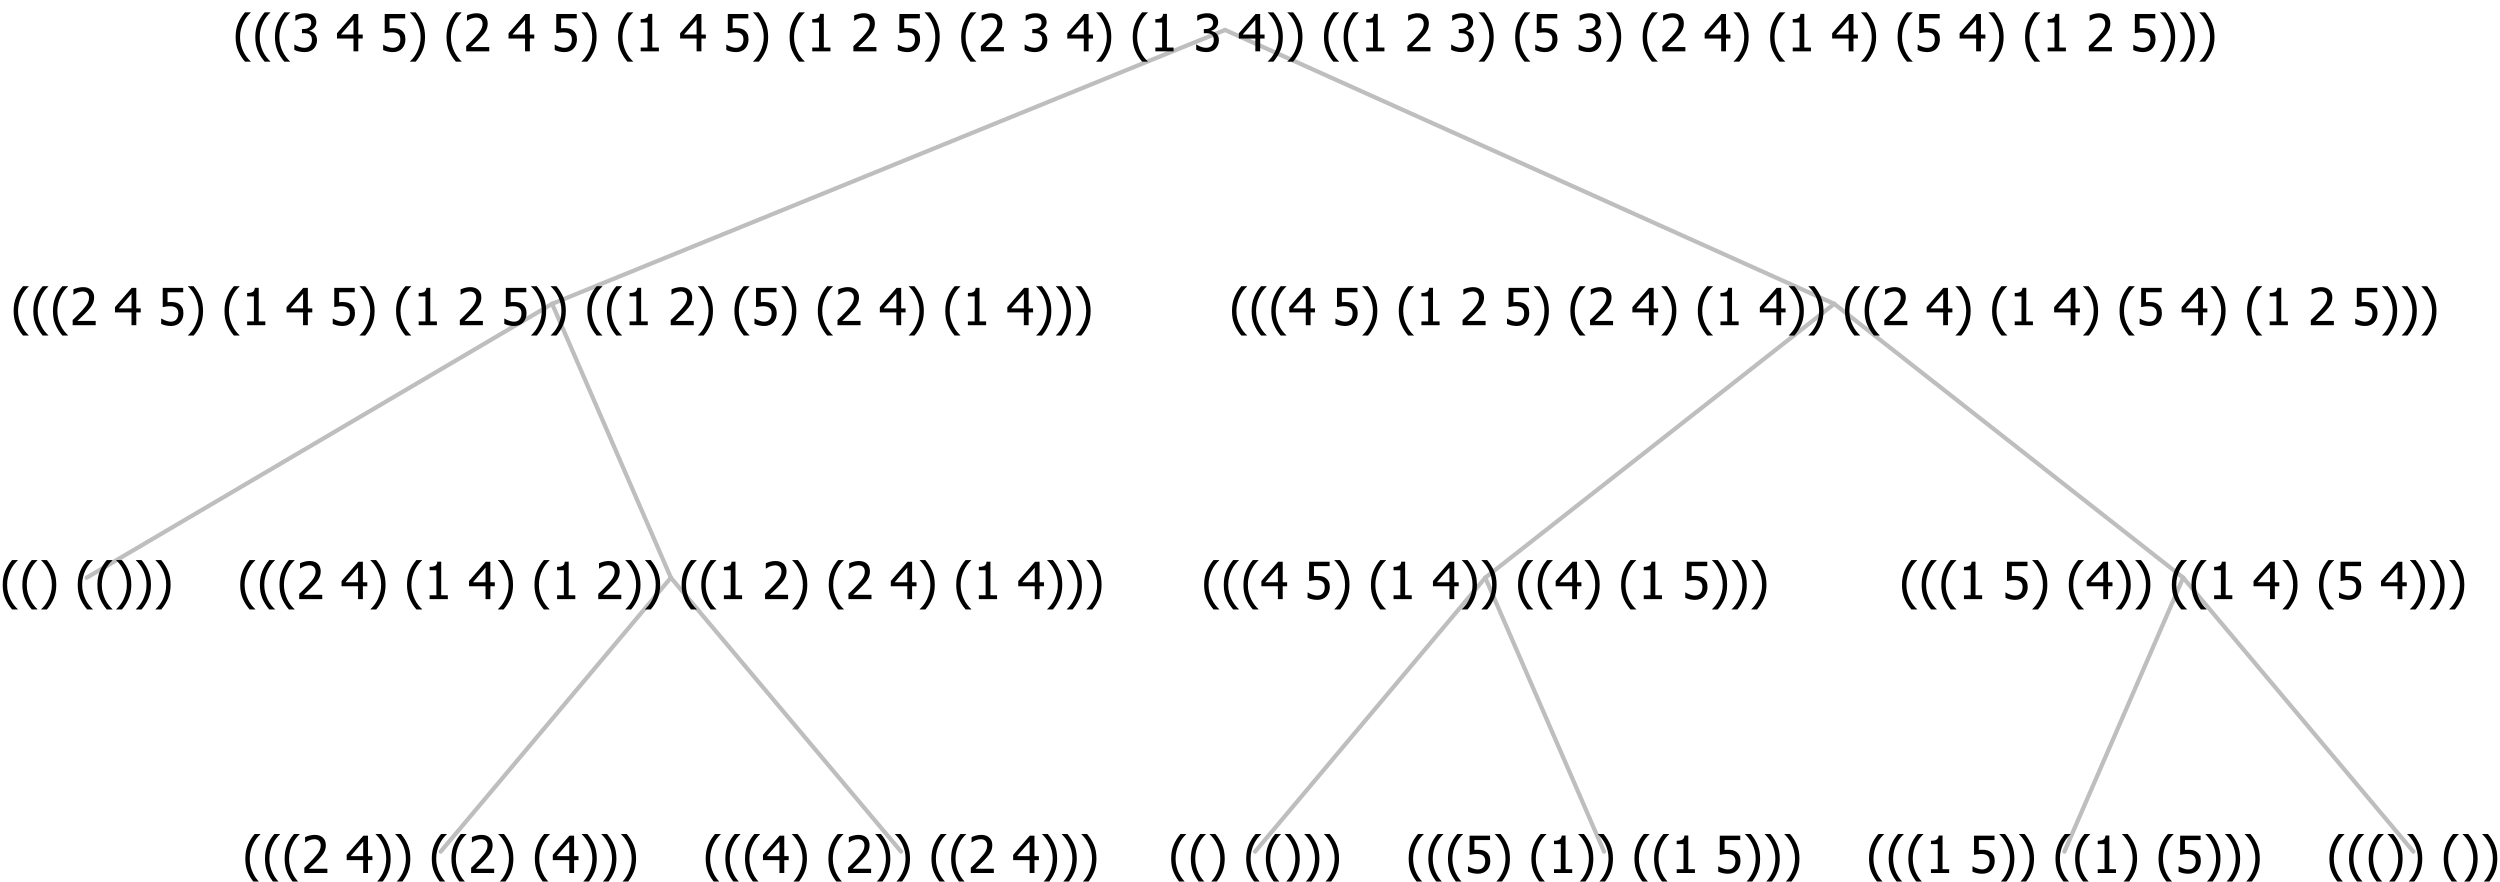 <?xml version="1.0" encoding="UTF-8"?>
<svg xmlns="http://www.w3.org/2000/svg" xmlns:xlink="http://www.w3.org/1999/xlink" width="584.203" height="206" viewBox="0 0 584.203 206" version="1.1">
<defs>
<g>
<symbol overflow="visible" id="glyph0-0">
<path style="stroke:none;" d="M 1.5 0 L 1.5 -9 L 10.5 -9 L 10.5 0 Z M 2.25 -0.75 L 9.75 -0.75 L 9.75 -8.25 L 2.25 -8.25 Z "/>
</symbol>
<symbol overflow="visible" id="glyph0-1">
<path style="stroke:none;" d="M 4.16 2.414 L 2.82 2.414 C 2.133 1.605 1.598 0.75 1.215 -0.152 C 0.824 -1.055 0.633 -2.121 0.633 -3.352 C 0.633 -4.555 0.824 -5.613 1.211 -6.531 C 1.594 -7.445 2.129 -8.309 2.82 -9.117 L 4.16 -9.117 L 4.16 -9.059 C 3.844 -8.773 3.539 -8.441 3.254 -8.07 C 2.965 -7.695 2.699 -7.262 2.453 -6.766 C 2.215 -6.285 2.023 -5.758 1.883 -5.18 C 1.734 -4.602 1.664 -3.992 1.664 -3.352 C 1.664 -2.684 1.734 -2.07 1.879 -1.52 C 2.02 -0.961 2.211 -0.438 2.453 0.062 C 2.684 0.543 2.953 0.977 3.258 1.367 C 3.559 1.754 3.859 2.086 4.16 2.355 Z "/>
</symbol>
<symbol overflow="visible" id="glyph0-2">
<path style="stroke:none;" d="M 3.961 -3.352 C 3.961 -2.141 3.766 -1.078 3.379 -0.168 C 2.992 0.746 2.457 1.605 1.773 2.414 L 0.434 2.414 L 0.434 2.355 C 0.73 2.086 1.031 1.754 1.34 1.363 C 1.641 0.969 1.906 0.535 2.141 0.062 C 2.375 -0.441 2.566 -0.969 2.715 -1.531 C 2.855 -2.09 2.93 -2.699 2.93 -3.352 C 2.93 -3.996 2.855 -4.605 2.711 -5.18 C 2.566 -5.75 2.375 -6.277 2.141 -6.766 C 1.898 -7.246 1.629 -7.684 1.328 -8.074 C 1.027 -8.461 0.73 -8.789 0.434 -9.059 L 0.434 -9.117 L 1.773 -9.117 C 2.453 -8.309 2.988 -7.449 3.379 -6.539 C 3.766 -5.625 3.961 -4.562 3.961 -3.352 Z "/>
</symbol>
<symbol overflow="visible" id="glyph0-3">
<path style="stroke:none;" d=""/>
</symbol>
<symbol overflow="visible" id="glyph0-4">
<path style="stroke:none;" d="M 6.023 0 L 0.641 0 L 0.641 -1.227 C 1.023 -1.586 1.391 -1.938 1.734 -2.277 C 2.078 -2.609 2.414 -2.961 2.742 -3.328 C 3.406 -4.055 3.859 -4.637 4.102 -5.082 C 4.344 -5.52 4.465 -5.977 4.465 -6.445 C 4.465 -6.688 4.426 -6.898 4.348 -7.082 C 4.27 -7.266 4.164 -7.418 4.039 -7.539 C 3.898 -7.656 3.742 -7.746 3.562 -7.805 C 3.383 -7.859 3.184 -7.887 2.969 -7.891 C 2.762 -7.887 2.551 -7.859 2.34 -7.812 C 2.125 -7.758 1.922 -7.695 1.727 -7.617 C 1.562 -7.547 1.406 -7.465 1.254 -7.375 C 1.098 -7.277 0.973 -7.199 0.883 -7.137 L 0.82 -7.137 L 0.82 -8.379 C 1.062 -8.5 1.398 -8.617 1.828 -8.734 C 2.258 -8.848 2.668 -8.906 3.059 -8.906 C 3.871 -8.906 4.508 -8.688 4.969 -8.258 C 5.43 -7.82 5.66 -7.238 5.66 -6.504 C 5.66 -6.16 5.617 -5.844 5.539 -5.559 C 5.457 -5.266 5.348 -5 5.211 -4.758 C 5.062 -4.5 4.891 -4.246 4.688 -4 C 4.484 -3.746 4.27 -3.5 4.043 -3.266 C 3.676 -2.859 3.266 -2.445 2.816 -2.02 C 2.363 -1.586 2.004 -1.246 1.734 -1 L 6.023 -1 Z "/>
</symbol>
<symbol overflow="visible" id="glyph0-5">
<path style="stroke:none;" d="M 6.25 -3 L 5.215 -3 L 5.215 0 L 4.09 0 L 4.09 -3 L 0.234 -3 L 0.234 -4.23 L 4.137 -8.727 L 5.215 -8.727 L 5.215 -3.938 L 6.25 -3.938 Z M 4.09 -3.938 L 4.09 -7.348 L 1.148 -3.938 Z "/>
</symbol>
<symbol overflow="visible" id="glyph0-6">
<path style="stroke:none;" d="M 5.578 0 L 1.324 0 L 1.324 -0.891 L 2.906 -0.891 L 2.906 -6.738 L 1.324 -6.738 L 1.324 -7.535 C 1.918 -7.535 2.355 -7.617 2.645 -7.789 C 2.926 -7.957 3.086 -8.281 3.125 -8.754 L 4.031 -8.754 L 4.031 -0.891 L 5.578 -0.891 Z "/>
</symbol>
<symbol overflow="visible" id="glyph0-7">
<path style="stroke:none;" d="M 5.922 -2.777 C 5.918 -2.355 5.852 -1.965 5.719 -1.605 C 5.586 -1.246 5.398 -0.934 5.156 -0.672 C 4.91 -0.402 4.602 -0.195 4.238 -0.047 C 3.871 0.102 3.465 0.176 3.012 0.18 C 2.59 0.176 2.176 0.129 1.777 0.043 C 1.371 -0.051 1.023 -0.168 0.727 -0.316 L 0.727 -1.555 L 0.809 -1.555 C 0.898 -1.484 1.027 -1.41 1.195 -1.328 C 1.359 -1.242 1.543 -1.164 1.75 -1.09 C 1.98 -1.008 2.191 -0.941 2.383 -0.898 C 2.574 -0.852 2.789 -0.832 3.031 -0.832 C 3.262 -0.832 3.492 -0.871 3.715 -0.957 C 3.934 -1.039 4.125 -1.176 4.289 -1.367 C 4.434 -1.535 4.543 -1.738 4.621 -1.969 C 4.695 -2.195 4.734 -2.465 4.734 -2.781 C 4.734 -3.09 4.691 -3.344 4.609 -3.543 C 4.523 -3.742 4.402 -3.906 4.242 -4.039 C 4.074 -4.18 3.867 -4.285 3.625 -4.348 C 3.379 -4.41 3.105 -4.441 2.805 -4.441 C 2.488 -4.441 2.172 -4.414 1.852 -4.367 C 1.531 -4.316 1.273 -4.273 1.086 -4.23 L 1.086 -8.727 L 5.871 -8.727 L 5.871 -7.699 L 2.215 -7.699 L 2.215 -5.379 C 2.355 -5.395 2.492 -5.406 2.629 -5.414 C 2.766 -5.422 2.891 -5.426 3.008 -5.426 C 3.445 -5.426 3.824 -5.387 4.137 -5.312 C 4.445 -5.238 4.742 -5.094 5.027 -4.883 C 5.316 -4.66 5.535 -4.387 5.691 -4.062 C 5.84 -3.73 5.918 -3.305 5.922 -2.777 Z "/>
</symbol>
<symbol overflow="visible" id="glyph0-8">
<path style="stroke:none;" d="M 2.992 -7.891 C 2.781 -7.887 2.57 -7.863 2.363 -7.816 C 2.148 -7.766 1.941 -7.699 1.742 -7.617 C 1.551 -7.539 1.387 -7.457 1.25 -7.371 C 1.109 -7.285 0.988 -7.203 0.879 -7.133 L 0.809 -7.133 L 0.809 -8.367 C 1.059 -8.5 1.402 -8.621 1.84 -8.738 C 2.277 -8.848 2.691 -8.906 3.086 -8.906 C 3.48 -8.906 3.824 -8.863 4.121 -8.785 C 4.41 -8.699 4.68 -8.578 4.922 -8.414 C 5.18 -8.227 5.371 -8 5.504 -7.734 C 5.633 -7.469 5.699 -7.156 5.703 -6.805 C 5.699 -6.32 5.543 -5.898 5.227 -5.535 C 4.906 -5.172 4.527 -4.941 4.09 -4.844 L 4.09 -4.766 C 4.273 -4.727 4.469 -4.668 4.68 -4.582 C 4.887 -4.496 5.082 -4.367 5.262 -4.203 C 5.441 -4.031 5.586 -3.816 5.699 -3.551 C 5.812 -3.285 5.871 -2.965 5.871 -2.59 C 5.871 -2.195 5.801 -1.832 5.668 -1.504 C 5.531 -1.172 5.344 -0.879 5.098 -0.625 C 4.844 -0.355 4.535 -0.156 4.18 -0.023 C 3.816 0.109 3.41 0.176 2.953 0.18 C 2.516 0.176 2.082 0.125 1.652 0.023 C 1.223 -0.078 0.859 -0.203 0.57 -0.359 L 0.57 -1.594 L 0.648 -1.594 C 0.895 -1.414 1.227 -1.242 1.641 -1.078 C 2.055 -0.914 2.469 -0.832 2.883 -0.832 C 3.121 -0.832 3.359 -0.867 3.602 -0.945 C 3.84 -1.02 4.039 -1.145 4.203 -1.32 C 4.355 -1.488 4.477 -1.68 4.559 -1.887 C 4.637 -2.09 4.676 -2.352 4.68 -2.672 C 4.676 -2.988 4.629 -3.246 4.543 -3.453 C 4.449 -3.652 4.324 -3.812 4.16 -3.93 C 3.996 -4.047 3.801 -4.129 3.578 -4.176 C 3.352 -4.219 3.109 -4.242 2.848 -4.242 L 2.352 -4.242 L 2.352 -5.215 L 2.734 -5.215 C 3.262 -5.215 3.691 -5.34 4.02 -5.59 C 4.348 -5.84 4.512 -6.203 4.516 -6.68 C 4.512 -6.898 4.469 -7.086 4.387 -7.246 C 4.297 -7.402 4.188 -7.527 4.062 -7.625 C 3.906 -7.719 3.742 -7.789 3.566 -7.832 C 3.383 -7.867 3.191 -7.887 2.992 -7.891 Z "/>
</symbol>
</g>
</defs>
<g id="surface2434903">
<path style="fill:none;stroke-width:1;stroke-linecap:round;stroke-linejoin:round;stroke:rgb(74.51%,74.51%,74.51%);stroke-opacity:1;stroke-miterlimit:10;" d="M 286.273 7 L 428.625 71 "/>
<path style="fill:none;stroke-width:1;stroke-linecap:round;stroke-linejoin:round;stroke:rgb(74.51%,74.51%,74.51%);stroke-opacity:1;stroke-miterlimit:10;" d="M 286.273 7 L 129.023 71 "/>
<path style="fill:none;stroke-width:1;stroke-linecap:round;stroke-linejoin:round;stroke:rgb(74.51%,74.51%,74.51%);stroke-opacity:1;stroke-miterlimit:10;" d="M 129.023 71 L 156.773 135 "/>
<path style="fill:none;stroke-width:1;stroke-linecap:round;stroke-linejoin:round;stroke:rgb(74.51%,74.51%,74.51%);stroke-opacity:1;stroke-miterlimit:10;" d="M 129.023 71 L 20.25 135 "/>
<g style="fill:rgb(0%,0%,0%);fill-opacity:1;">
  <use xlink:href="#glyph0-1" x="0" y="140"/>
  <use xlink:href="#glyph0-1" x="4.594" y="140"/>
  <use xlink:href="#glyph0-2" x="9.188" y="140"/>
  <use xlink:href="#glyph0-3" x="13.781" y="140"/>
  <use xlink:href="#glyph0-1" x="17.531" y="140"/>
  <use xlink:href="#glyph0-1" x="22.125" y="140"/>
  <use xlink:href="#glyph0-2" x="26.719" y="140"/>
  <use xlink:href="#glyph0-2" x="31.312" y="140"/>
  <use xlink:href="#glyph0-2" x="35.906" y="140"/>
</g>
<path style="fill:none;stroke-width:1;stroke-linecap:round;stroke-linejoin:round;stroke:rgb(74.51%,74.51%,74.51%);stroke-opacity:1;stroke-miterlimit:10;" d="M 156.773 135 L 210.562 199 "/>
<path style="fill:none;stroke-width:1;stroke-linecap:round;stroke-linejoin:round;stroke:rgb(74.51%,74.51%,74.51%);stroke-opacity:1;stroke-miterlimit:10;" d="M 156.773 135 L 102.984 199 "/>
<g style="fill:rgb(0%,0%,0%);fill-opacity:1;">
  <use xlink:href="#glyph0-1" x="56.695" y="204"/>
  <use xlink:href="#glyph0-1" x="61.289" y="204"/>
  <use xlink:href="#glyph0-1" x="65.883" y="204"/>
  <use xlink:href="#glyph0-4" x="70.477" y="204"/>
  <use xlink:href="#glyph0-3" x="77.027" y="204"/>
  <use xlink:href="#glyph0-5" x="80.777" y="204"/>
  <use xlink:href="#glyph0-2" x="87.328" y="204"/>
  <use xlink:href="#glyph0-2" x="91.922" y="204"/>
  <use xlink:href="#glyph0-3" x="96.516" y="204"/>
  <use xlink:href="#glyph0-1" x="100.266" y="204"/>
  <use xlink:href="#glyph0-1" x="104.859" y="204"/>
  <use xlink:href="#glyph0-4" x="109.453" y="204"/>
  <use xlink:href="#glyph0-2" x="116.004" y="204"/>
  <use xlink:href="#glyph0-3" x="120.598" y="204"/>
  <use xlink:href="#glyph0-1" x="124.348" y="204"/>
  <use xlink:href="#glyph0-5" x="128.941" y="204"/>
  <use xlink:href="#glyph0-2" x="135.492" y="204"/>
  <use xlink:href="#glyph0-2" x="140.086" y="204"/>
  <use xlink:href="#glyph0-2" x="144.68" y="204"/>
</g>
<g style="fill:rgb(0%,0%,0%);fill-opacity:1;">
  <use xlink:href="#glyph0-1" x="164.273" y="204"/>
  <use xlink:href="#glyph0-1" x="168.867" y="204"/>
  <use xlink:href="#glyph0-1" x="173.461" y="204"/>
  <use xlink:href="#glyph0-5" x="178.055" y="204"/>
  <use xlink:href="#glyph0-2" x="184.605" y="204"/>
  <use xlink:href="#glyph0-3" x="189.199" y="204"/>
  <use xlink:href="#glyph0-1" x="192.949" y="204"/>
  <use xlink:href="#glyph0-4" x="197.543" y="204"/>
  <use xlink:href="#glyph0-2" x="204.094" y="204"/>
  <use xlink:href="#glyph0-2" x="208.688" y="204"/>
  <use xlink:href="#glyph0-3" x="213.281" y="204"/>
  <use xlink:href="#glyph0-1" x="217.031" y="204"/>
  <use xlink:href="#glyph0-1" x="221.625" y="204"/>
  <use xlink:href="#glyph0-4" x="226.219" y="204"/>
  <use xlink:href="#glyph0-3" x="232.77" y="204"/>
  <use xlink:href="#glyph0-5" x="236.52" y="204"/>
  <use xlink:href="#glyph0-2" x="243.07" y="204"/>
  <use xlink:href="#glyph0-2" x="247.664" y="204"/>
  <use xlink:href="#glyph0-2" x="252.258" y="204"/>
</g>
<g style="fill:rgb(0%,0%,0%);fill-opacity:1;">
  <use xlink:href="#glyph0-1" x="55.5" y="140"/>
  <use xlink:href="#glyph0-1" x="60.094" y="140"/>
  <use xlink:href="#glyph0-1" x="64.688" y="140"/>
  <use xlink:href="#glyph0-4" x="69.281" y="140"/>
  <use xlink:href="#glyph0-3" x="75.832" y="140"/>
  <use xlink:href="#glyph0-5" x="79.582" y="140"/>
  <use xlink:href="#glyph0-2" x="86.133" y="140"/>
  <use xlink:href="#glyph0-3" x="90.727" y="140"/>
  <use xlink:href="#glyph0-1" x="94.477" y="140"/>
  <use xlink:href="#glyph0-6" x="99.07" y="140"/>
  <use xlink:href="#glyph0-3" x="105.621" y="140"/>
  <use xlink:href="#glyph0-5" x="109.371" y="140"/>
  <use xlink:href="#glyph0-2" x="115.922" y="140"/>
  <use xlink:href="#glyph0-3" x="120.516" y="140"/>
  <use xlink:href="#glyph0-1" x="124.266" y="140"/>
  <use xlink:href="#glyph0-6" x="128.859" y="140"/>
  <use xlink:href="#glyph0-3" x="135.41" y="140"/>
  <use xlink:href="#glyph0-4" x="139.16" y="140"/>
  <use xlink:href="#glyph0-2" x="145.711" y="140"/>
  <use xlink:href="#glyph0-2" x="150.305" y="140"/>
  <use xlink:href="#glyph0-3" x="154.898" y="140"/>
  <use xlink:href="#glyph0-1" x="158.648" y="140"/>
  <use xlink:href="#glyph0-1" x="163.242" y="140"/>
  <use xlink:href="#glyph0-6" x="167.836" y="140"/>
  <use xlink:href="#glyph0-3" x="174.387" y="140"/>
  <use xlink:href="#glyph0-4" x="178.137" y="140"/>
  <use xlink:href="#glyph0-2" x="184.688" y="140"/>
  <use xlink:href="#glyph0-3" x="189.281" y="140"/>
  <use xlink:href="#glyph0-1" x="193.031" y="140"/>
  <use xlink:href="#glyph0-4" x="197.625" y="140"/>
  <use xlink:href="#glyph0-3" x="204.176" y="140"/>
  <use xlink:href="#glyph0-5" x="207.926" y="140"/>
  <use xlink:href="#glyph0-2" x="214.477" y="140"/>
  <use xlink:href="#glyph0-3" x="219.07" y="140"/>
  <use xlink:href="#glyph0-1" x="222.82" y="140"/>
  <use xlink:href="#glyph0-6" x="227.414" y="140"/>
  <use xlink:href="#glyph0-3" x="233.965" y="140"/>
  <use xlink:href="#glyph0-5" x="237.715" y="140"/>
  <use xlink:href="#glyph0-2" x="244.266" y="140"/>
  <use xlink:href="#glyph0-2" x="248.859" y="140"/>
  <use xlink:href="#glyph0-2" x="253.453" y="140"/>
</g>
<g style="fill:rgb(0%,0%,0%);fill-opacity:1;">
  <use xlink:href="#glyph0-1" x="2.555" y="76"/>
  <use xlink:href="#glyph0-1" x="7.148" y="76"/>
  <use xlink:href="#glyph0-1" x="11.742" y="76"/>
  <use xlink:href="#glyph0-4" x="16.336" y="76"/>
  <use xlink:href="#glyph0-3" x="22.887" y="76"/>
  <use xlink:href="#glyph0-5" x="26.637" y="76"/>
  <use xlink:href="#glyph0-3" x="33.188" y="76"/>
  <use xlink:href="#glyph0-7" x="36.938" y="76"/>
  <use xlink:href="#glyph0-2" x="43.488" y="76"/>
  <use xlink:href="#glyph0-3" x="48.082" y="76"/>
  <use xlink:href="#glyph0-1" x="51.832" y="76"/>
  <use xlink:href="#glyph0-6" x="56.426" y="76"/>
  <use xlink:href="#glyph0-3" x="62.977" y="76"/>
  <use xlink:href="#glyph0-5" x="66.727" y="76"/>
  <use xlink:href="#glyph0-3" x="73.277" y="76"/>
  <use xlink:href="#glyph0-7" x="77.027" y="76"/>
  <use xlink:href="#glyph0-2" x="83.578" y="76"/>
  <use xlink:href="#glyph0-3" x="88.172" y="76"/>
  <use xlink:href="#glyph0-1" x="91.922" y="76"/>
  <use xlink:href="#glyph0-6" x="96.516" y="76"/>
  <use xlink:href="#glyph0-3" x="103.066" y="76"/>
  <use xlink:href="#glyph0-4" x="106.816" y="76"/>
  <use xlink:href="#glyph0-3" x="113.367" y="76"/>
  <use xlink:href="#glyph0-7" x="117.117" y="76"/>
  <use xlink:href="#glyph0-2" x="123.668" y="76"/>
  <use xlink:href="#glyph0-2" x="128.262" y="76"/>
  <use xlink:href="#glyph0-3" x="132.855" y="76"/>
  <use xlink:href="#glyph0-1" x="136.605" y="76"/>
  <use xlink:href="#glyph0-1" x="141.199" y="76"/>
  <use xlink:href="#glyph0-6" x="145.793" y="76"/>
  <use xlink:href="#glyph0-3" x="152.344" y="76"/>
  <use xlink:href="#glyph0-4" x="156.094" y="76"/>
  <use xlink:href="#glyph0-2" x="162.645" y="76"/>
  <use xlink:href="#glyph0-3" x="167.238" y="76"/>
  <use xlink:href="#glyph0-1" x="170.988" y="76"/>
  <use xlink:href="#glyph0-7" x="175.582" y="76"/>
  <use xlink:href="#glyph0-2" x="182.133" y="76"/>
  <use xlink:href="#glyph0-3" x="186.727" y="76"/>
  <use xlink:href="#glyph0-1" x="190.477" y="76"/>
  <use xlink:href="#glyph0-4" x="195.07" y="76"/>
  <use xlink:href="#glyph0-3" x="201.621" y="76"/>
  <use xlink:href="#glyph0-5" x="205.371" y="76"/>
  <use xlink:href="#glyph0-2" x="211.922" y="76"/>
  <use xlink:href="#glyph0-3" x="216.516" y="76"/>
  <use xlink:href="#glyph0-1" x="220.266" y="76"/>
  <use xlink:href="#glyph0-6" x="224.859" y="76"/>
  <use xlink:href="#glyph0-3" x="231.41" y="76"/>
  <use xlink:href="#glyph0-5" x="235.16" y="76"/>
  <use xlink:href="#glyph0-2" x="241.711" y="76"/>
  <use xlink:href="#glyph0-2" x="246.305" y="76"/>
  <use xlink:href="#glyph0-2" x="250.898" y="76"/>
</g>
<path style="fill:none;stroke-width:1;stroke-linecap:round;stroke-linejoin:round;stroke:rgb(74.51%,74.51%,74.51%);stroke-opacity:1;stroke-miterlimit:10;" d="M 428.625 71 L 510.164 135 "/>
<path style="fill:none;stroke-width:1;stroke-linecap:round;stroke-linejoin:round;stroke:rgb(74.51%,74.51%,74.51%);stroke-opacity:1;stroke-miterlimit:10;" d="M 428.625 71 L 347.086 135 "/>
<path style="fill:none;stroke-width:1;stroke-linecap:round;stroke-linejoin:round;stroke:rgb(74.51%,74.51%,74.51%);stroke-opacity:1;stroke-miterlimit:10;" d="M 347.086 135 L 374.836 199 "/>
<path style="fill:none;stroke-width:1;stroke-linecap:round;stroke-linejoin:round;stroke:rgb(74.51%,74.51%,74.51%);stroke-opacity:1;stroke-miterlimit:10;" d="M 347.086 135 L 293.297 199 "/>
<g style="fill:rgb(0%,0%,0%);fill-opacity:1;">
  <use xlink:href="#glyph0-1" x="273.047" y="204"/>
  <use xlink:href="#glyph0-1" x="277.641" y="204"/>
  <use xlink:href="#glyph0-2" x="282.234" y="204"/>
  <use xlink:href="#glyph0-3" x="286.828" y="204"/>
  <use xlink:href="#glyph0-1" x="290.578" y="204"/>
  <use xlink:href="#glyph0-1" x="295.172" y="204"/>
  <use xlink:href="#glyph0-2" x="299.766" y="204"/>
  <use xlink:href="#glyph0-2" x="304.359" y="204"/>
  <use xlink:href="#glyph0-2" x="308.953" y="204"/>
</g>
<g style="fill:rgb(0%,0%,0%);fill-opacity:1;">
  <use xlink:href="#glyph0-1" x="328.547" y="204"/>
  <use xlink:href="#glyph0-1" x="333.141" y="204"/>
  <use xlink:href="#glyph0-1" x="337.734" y="204"/>
  <use xlink:href="#glyph0-7" x="342.328" y="204"/>
  <use xlink:href="#glyph0-2" x="348.879" y="204"/>
  <use xlink:href="#glyph0-3" x="353.473" y="204"/>
  <use xlink:href="#glyph0-1" x="357.223" y="204"/>
  <use xlink:href="#glyph0-6" x="361.816" y="204"/>
  <use xlink:href="#glyph0-2" x="368.367" y="204"/>
  <use xlink:href="#glyph0-2" x="372.961" y="204"/>
  <use xlink:href="#glyph0-3" x="377.555" y="204"/>
  <use xlink:href="#glyph0-1" x="381.305" y="204"/>
  <use xlink:href="#glyph0-1" x="385.898" y="204"/>
  <use xlink:href="#glyph0-6" x="390.492" y="204"/>
  <use xlink:href="#glyph0-3" x="397.043" y="204"/>
  <use xlink:href="#glyph0-7" x="400.793" y="204"/>
  <use xlink:href="#glyph0-2" x="407.344" y="204"/>
  <use xlink:href="#glyph0-2" x="411.938" y="204"/>
  <use xlink:href="#glyph0-2" x="416.531" y="204"/>
</g>
<g style="fill:rgb(0%,0%,0%);fill-opacity:1;">
  <use xlink:href="#glyph0-1" x="280.75" y="140"/>
  <use xlink:href="#glyph0-1" x="285.344" y="140"/>
  <use xlink:href="#glyph0-1" x="289.938" y="140"/>
  <use xlink:href="#glyph0-5" x="294.531" y="140"/>
  <use xlink:href="#glyph0-3" x="301.082" y="140"/>
  <use xlink:href="#glyph0-7" x="304.832" y="140"/>
  <use xlink:href="#glyph0-2" x="311.383" y="140"/>
  <use xlink:href="#glyph0-3" x="315.977" y="140"/>
  <use xlink:href="#glyph0-1" x="319.727" y="140"/>
  <use xlink:href="#glyph0-6" x="324.32" y="140"/>
  <use xlink:href="#glyph0-3" x="330.871" y="140"/>
  <use xlink:href="#glyph0-5" x="334.621" y="140"/>
  <use xlink:href="#glyph0-2" x="341.172" y="140"/>
  <use xlink:href="#glyph0-2" x="345.766" y="140"/>
  <use xlink:href="#glyph0-3" x="350.359" y="140"/>
  <use xlink:href="#glyph0-1" x="354.109" y="140"/>
  <use xlink:href="#glyph0-1" x="358.703" y="140"/>
  <use xlink:href="#glyph0-5" x="363.297" y="140"/>
  <use xlink:href="#glyph0-2" x="369.848" y="140"/>
  <use xlink:href="#glyph0-3" x="374.441" y="140"/>
  <use xlink:href="#glyph0-1" x="378.191" y="140"/>
  <use xlink:href="#glyph0-6" x="382.785" y="140"/>
  <use xlink:href="#glyph0-3" x="389.336" y="140"/>
  <use xlink:href="#glyph0-7" x="393.086" y="140"/>
  <use xlink:href="#glyph0-2" x="399.637" y="140"/>
  <use xlink:href="#glyph0-2" x="404.23" y="140"/>
  <use xlink:href="#glyph0-2" x="408.824" y="140"/>
</g>
<path style="fill:none;stroke-width:1;stroke-linecap:round;stroke-linejoin:round;stroke:rgb(74.51%,74.51%,74.51%);stroke-opacity:1;stroke-miterlimit:10;" d="M 510.164 135 L 563.953 199 "/>
<path style="fill:none;stroke-width:1;stroke-linecap:round;stroke-linejoin:round;stroke:rgb(74.51%,74.51%,74.51%);stroke-opacity:1;stroke-miterlimit:10;" d="M 510.164 135 L 482.414 199 "/>
<g style="fill:rgb(0%,0%,0%);fill-opacity:1;">
  <use xlink:href="#glyph0-1" x="436.125" y="204"/>
  <use xlink:href="#glyph0-1" x="440.719" y="204"/>
  <use xlink:href="#glyph0-1" x="445.312" y="204"/>
  <use xlink:href="#glyph0-6" x="449.906" y="204"/>
  <use xlink:href="#glyph0-3" x="456.457" y="204"/>
  <use xlink:href="#glyph0-7" x="460.207" y="204"/>
  <use xlink:href="#glyph0-2" x="466.758" y="204"/>
  <use xlink:href="#glyph0-2" x="471.352" y="204"/>
  <use xlink:href="#glyph0-3" x="475.945" y="204"/>
  <use xlink:href="#glyph0-1" x="479.695" y="204"/>
  <use xlink:href="#glyph0-1" x="484.289" y="204"/>
  <use xlink:href="#glyph0-6" x="488.883" y="204"/>
  <use xlink:href="#glyph0-2" x="495.434" y="204"/>
  <use xlink:href="#glyph0-3" x="500.027" y="204"/>
  <use xlink:href="#glyph0-1" x="503.777" y="204"/>
  <use xlink:href="#glyph0-7" x="508.371" y="204"/>
  <use xlink:href="#glyph0-2" x="514.922" y="204"/>
  <use xlink:href="#glyph0-2" x="519.516" y="204"/>
  <use xlink:href="#glyph0-2" x="524.109" y="204"/>
</g>
<g style="fill:rgb(0%,0%,0%);fill-opacity:1;">
  <use xlink:href="#glyph0-1" x="543.703" y="204"/>
  <use xlink:href="#glyph0-1" x="548.297" y="204"/>
  <use xlink:href="#glyph0-1" x="552.891" y="204"/>
  <use xlink:href="#glyph0-2" x="557.484" y="204"/>
  <use xlink:href="#glyph0-2" x="562.078" y="204"/>
  <use xlink:href="#glyph0-3" x="566.672" y="204"/>
  <use xlink:href="#glyph0-1" x="570.422" y="204"/>
  <use xlink:href="#glyph0-2" x="575.016" y="204"/>
  <use xlink:href="#glyph0-2" x="579.609" y="204"/>
</g>
<g style="fill:rgb(0%,0%,0%);fill-opacity:1;">
  <use xlink:href="#glyph0-1" x="443.828" y="140"/>
  <use xlink:href="#glyph0-1" x="448.422" y="140"/>
  <use xlink:href="#glyph0-1" x="453.016" y="140"/>
  <use xlink:href="#glyph0-6" x="457.609" y="140"/>
  <use xlink:href="#glyph0-3" x="464.16" y="140"/>
  <use xlink:href="#glyph0-7" x="467.91" y="140"/>
  <use xlink:href="#glyph0-2" x="474.461" y="140"/>
  <use xlink:href="#glyph0-3" x="479.055" y="140"/>
  <use xlink:href="#glyph0-1" x="482.805" y="140"/>
  <use xlink:href="#glyph0-5" x="487.398" y="140"/>
  <use xlink:href="#glyph0-2" x="493.949" y="140"/>
  <use xlink:href="#glyph0-2" x="498.543" y="140"/>
  <use xlink:href="#glyph0-3" x="503.137" y="140"/>
  <use xlink:href="#glyph0-1" x="506.887" y="140"/>
  <use xlink:href="#glyph0-1" x="511.48" y="140"/>
  <use xlink:href="#glyph0-6" x="516.074" y="140"/>
  <use xlink:href="#glyph0-3" x="522.625" y="140"/>
  <use xlink:href="#glyph0-5" x="526.375" y="140"/>
  <use xlink:href="#glyph0-2" x="532.926" y="140"/>
  <use xlink:href="#glyph0-3" x="537.52" y="140"/>
  <use xlink:href="#glyph0-1" x="541.27" y="140"/>
  <use xlink:href="#glyph0-7" x="545.863" y="140"/>
  <use xlink:href="#glyph0-3" x="552.414" y="140"/>
  <use xlink:href="#glyph0-5" x="556.164" y="140"/>
  <use xlink:href="#glyph0-2" x="562.715" y="140"/>
  <use xlink:href="#glyph0-2" x="567.309" y="140"/>
  <use xlink:href="#glyph0-2" x="571.902" y="140"/>
</g>
<g style="fill:rgb(0%,0%,0%);fill-opacity:1;">
  <use xlink:href="#glyph0-1" x="287.262" y="76"/>
  <use xlink:href="#glyph0-1" x="291.855" y="76"/>
  <use xlink:href="#glyph0-1" x="296.449" y="76"/>
  <use xlink:href="#glyph0-5" x="301.043" y="76"/>
  <use xlink:href="#glyph0-3" x="307.594" y="76"/>
  <use xlink:href="#glyph0-7" x="311.344" y="76"/>
  <use xlink:href="#glyph0-2" x="317.895" y="76"/>
  <use xlink:href="#glyph0-3" x="322.488" y="76"/>
  <use xlink:href="#glyph0-1" x="326.238" y="76"/>
  <use xlink:href="#glyph0-6" x="330.832" y="76"/>
  <use xlink:href="#glyph0-3" x="337.383" y="76"/>
  <use xlink:href="#glyph0-4" x="341.133" y="76"/>
  <use xlink:href="#glyph0-3" x="347.684" y="76"/>
  <use xlink:href="#glyph0-7" x="351.434" y="76"/>
  <use xlink:href="#glyph0-2" x="357.984" y="76"/>
  <use xlink:href="#glyph0-3" x="362.578" y="76"/>
  <use xlink:href="#glyph0-1" x="366.328" y="76"/>
  <use xlink:href="#glyph0-4" x="370.922" y="76"/>
  <use xlink:href="#glyph0-3" x="377.473" y="76"/>
  <use xlink:href="#glyph0-5" x="381.223" y="76"/>
  <use xlink:href="#glyph0-2" x="387.773" y="76"/>
  <use xlink:href="#glyph0-3" x="392.367" y="76"/>
  <use xlink:href="#glyph0-1" x="396.117" y="76"/>
  <use xlink:href="#glyph0-6" x="400.711" y="76"/>
  <use xlink:href="#glyph0-3" x="407.262" y="76"/>
  <use xlink:href="#glyph0-5" x="411.012" y="76"/>
  <use xlink:href="#glyph0-2" x="417.562" y="76"/>
  <use xlink:href="#glyph0-2" x="422.156" y="76"/>
  <use xlink:href="#glyph0-3" x="426.75" y="76"/>
  <use xlink:href="#glyph0-1" x="430.5" y="76"/>
  <use xlink:href="#glyph0-1" x="435.094" y="76"/>
  <use xlink:href="#glyph0-4" x="439.688" y="76"/>
  <use xlink:href="#glyph0-3" x="446.238" y="76"/>
  <use xlink:href="#glyph0-5" x="449.988" y="76"/>
  <use xlink:href="#glyph0-2" x="456.539" y="76"/>
  <use xlink:href="#glyph0-3" x="461.133" y="76"/>
  <use xlink:href="#glyph0-1" x="464.883" y="76"/>
  <use xlink:href="#glyph0-6" x="469.477" y="76"/>
  <use xlink:href="#glyph0-3" x="476.027" y="76"/>
  <use xlink:href="#glyph0-5" x="479.777" y="76"/>
  <use xlink:href="#glyph0-2" x="486.328" y="76"/>
  <use xlink:href="#glyph0-3" x="490.922" y="76"/>
  <use xlink:href="#glyph0-1" x="494.672" y="76"/>
  <use xlink:href="#glyph0-7" x="499.266" y="76"/>
  <use xlink:href="#glyph0-3" x="505.816" y="76"/>
  <use xlink:href="#glyph0-5" x="509.566" y="76"/>
  <use xlink:href="#glyph0-2" x="516.117" y="76"/>
  <use xlink:href="#glyph0-3" x="520.711" y="76"/>
  <use xlink:href="#glyph0-1" x="524.461" y="76"/>
  <use xlink:href="#glyph0-6" x="529.055" y="76"/>
  <use xlink:href="#glyph0-3" x="535.605" y="76"/>
  <use xlink:href="#glyph0-4" x="539.355" y="76"/>
  <use xlink:href="#glyph0-3" x="545.906" y="76"/>
  <use xlink:href="#glyph0-7" x="549.656" y="76"/>
  <use xlink:href="#glyph0-2" x="556.207" y="76"/>
  <use xlink:href="#glyph0-2" x="560.801" y="76"/>
  <use xlink:href="#glyph0-2" x="565.395" y="76"/>
</g>
<g style="fill:rgb(0%,0%,0%);fill-opacity:1;">
  <use xlink:href="#glyph0-1" x="54.43" y="12"/>
  <use xlink:href="#glyph0-1" x="59.023" y="12"/>
  <use xlink:href="#glyph0-1" x="63.617" y="12"/>
  <use xlink:href="#glyph0-8" x="68.211" y="12"/>
  <use xlink:href="#glyph0-3" x="74.762" y="12"/>
  <use xlink:href="#glyph0-5" x="78.512" y="12"/>
  <use xlink:href="#glyph0-3" x="85.062" y="12"/>
  <use xlink:href="#glyph0-7" x="88.812" y="12"/>
  <use xlink:href="#glyph0-2" x="95.363" y="12"/>
  <use xlink:href="#glyph0-3" x="99.957" y="12"/>
  <use xlink:href="#glyph0-1" x="103.707" y="12"/>
  <use xlink:href="#glyph0-4" x="108.301" y="12"/>
  <use xlink:href="#glyph0-3" x="114.852" y="12"/>
  <use xlink:href="#glyph0-5" x="118.602" y="12"/>
  <use xlink:href="#glyph0-3" x="125.152" y="12"/>
  <use xlink:href="#glyph0-7" x="128.902" y="12"/>
  <use xlink:href="#glyph0-2" x="135.453" y="12"/>
  <use xlink:href="#glyph0-3" x="140.047" y="12"/>
  <use xlink:href="#glyph0-1" x="143.797" y="12"/>
  <use xlink:href="#glyph0-6" x="148.391" y="12"/>
  <use xlink:href="#glyph0-3" x="154.941" y="12"/>
  <use xlink:href="#glyph0-5" x="158.691" y="12"/>
  <use xlink:href="#glyph0-3" x="165.242" y="12"/>
  <use xlink:href="#glyph0-7" x="168.992" y="12"/>
  <use xlink:href="#glyph0-2" x="175.543" y="12"/>
  <use xlink:href="#glyph0-3" x="180.137" y="12"/>
  <use xlink:href="#glyph0-1" x="183.887" y="12"/>
  <use xlink:href="#glyph0-6" x="188.48" y="12"/>
  <use xlink:href="#glyph0-3" x="195.031" y="12"/>
  <use xlink:href="#glyph0-4" x="198.781" y="12"/>
  <use xlink:href="#glyph0-3" x="205.332" y="12"/>
  <use xlink:href="#glyph0-7" x="209.082" y="12"/>
  <use xlink:href="#glyph0-2" x="215.633" y="12"/>
  <use xlink:href="#glyph0-3" x="220.227" y="12"/>
  <use xlink:href="#glyph0-1" x="223.977" y="12"/>
  <use xlink:href="#glyph0-4" x="228.57" y="12"/>
  <use xlink:href="#glyph0-3" x="235.121" y="12"/>
  <use xlink:href="#glyph0-8" x="238.871" y="12"/>
  <use xlink:href="#glyph0-3" x="245.422" y="12"/>
  <use xlink:href="#glyph0-5" x="249.172" y="12"/>
  <use xlink:href="#glyph0-2" x="255.723" y="12"/>
  <use xlink:href="#glyph0-3" x="260.316" y="12"/>
  <use xlink:href="#glyph0-1" x="264.066" y="12"/>
  <use xlink:href="#glyph0-6" x="268.66" y="12"/>
  <use xlink:href="#glyph0-3" x="275.211" y="12"/>
  <use xlink:href="#glyph0-8" x="278.961" y="12"/>
  <use xlink:href="#glyph0-3" x="285.512" y="12"/>
  <use xlink:href="#glyph0-5" x="289.262" y="12"/>
  <use xlink:href="#glyph0-2" x="295.812" y="12"/>
  <use xlink:href="#glyph0-2" x="300.406" y="12"/>
  <use xlink:href="#glyph0-3" x="305" y="12"/>
  <use xlink:href="#glyph0-1" x="308.75" y="12"/>
  <use xlink:href="#glyph0-1" x="313.344" y="12"/>
  <use xlink:href="#glyph0-6" x="317.938" y="12"/>
  <use xlink:href="#glyph0-3" x="324.488" y="12"/>
  <use xlink:href="#glyph0-4" x="328.238" y="12"/>
  <use xlink:href="#glyph0-3" x="334.789" y="12"/>
  <use xlink:href="#glyph0-8" x="338.539" y="12"/>
  <use xlink:href="#glyph0-2" x="345.09" y="12"/>
  <use xlink:href="#glyph0-3" x="349.684" y="12"/>
  <use xlink:href="#glyph0-1" x="353.434" y="12"/>
  <use xlink:href="#glyph0-7" x="358.027" y="12"/>
  <use xlink:href="#glyph0-3" x="364.578" y="12"/>
  <use xlink:href="#glyph0-8" x="368.328" y="12"/>
  <use xlink:href="#glyph0-2" x="374.879" y="12"/>
  <use xlink:href="#glyph0-3" x="379.473" y="12"/>
  <use xlink:href="#glyph0-1" x="383.223" y="12"/>
  <use xlink:href="#glyph0-4" x="387.816" y="12"/>
  <use xlink:href="#glyph0-3" x="394.367" y="12"/>
  <use xlink:href="#glyph0-5" x="398.117" y="12"/>
  <use xlink:href="#glyph0-2" x="404.668" y="12"/>
  <use xlink:href="#glyph0-3" x="409.262" y="12"/>
  <use xlink:href="#glyph0-1" x="413.012" y="12"/>
  <use xlink:href="#glyph0-6" x="417.605" y="12"/>
  <use xlink:href="#glyph0-3" x="424.156" y="12"/>
  <use xlink:href="#glyph0-5" x="427.906" y="12"/>
  <use xlink:href="#glyph0-2" x="434.457" y="12"/>
  <use xlink:href="#glyph0-3" x="439.051" y="12"/>
  <use xlink:href="#glyph0-1" x="442.801" y="12"/>
  <use xlink:href="#glyph0-7" x="447.395" y="12"/>
  <use xlink:href="#glyph0-3" x="453.945" y="12"/>
  <use xlink:href="#glyph0-5" x="457.695" y="12"/>
  <use xlink:href="#glyph0-2" x="464.246" y="12"/>
  <use xlink:href="#glyph0-3" x="468.84" y="12"/>
  <use xlink:href="#glyph0-1" x="472.59" y="12"/>
  <use xlink:href="#glyph0-6" x="477.184" y="12"/>
  <use xlink:href="#glyph0-3" x="483.734" y="12"/>
  <use xlink:href="#glyph0-4" x="487.484" y="12"/>
  <use xlink:href="#glyph0-3" x="494.035" y="12"/>
  <use xlink:href="#glyph0-7" x="497.785" y="12"/>
  <use xlink:href="#glyph0-2" x="504.336" y="12"/>
  <use xlink:href="#glyph0-2" x="508.93" y="12"/>
  <use xlink:href="#glyph0-2" x="513.523" y="12"/>
</g>
</g>
</svg>
